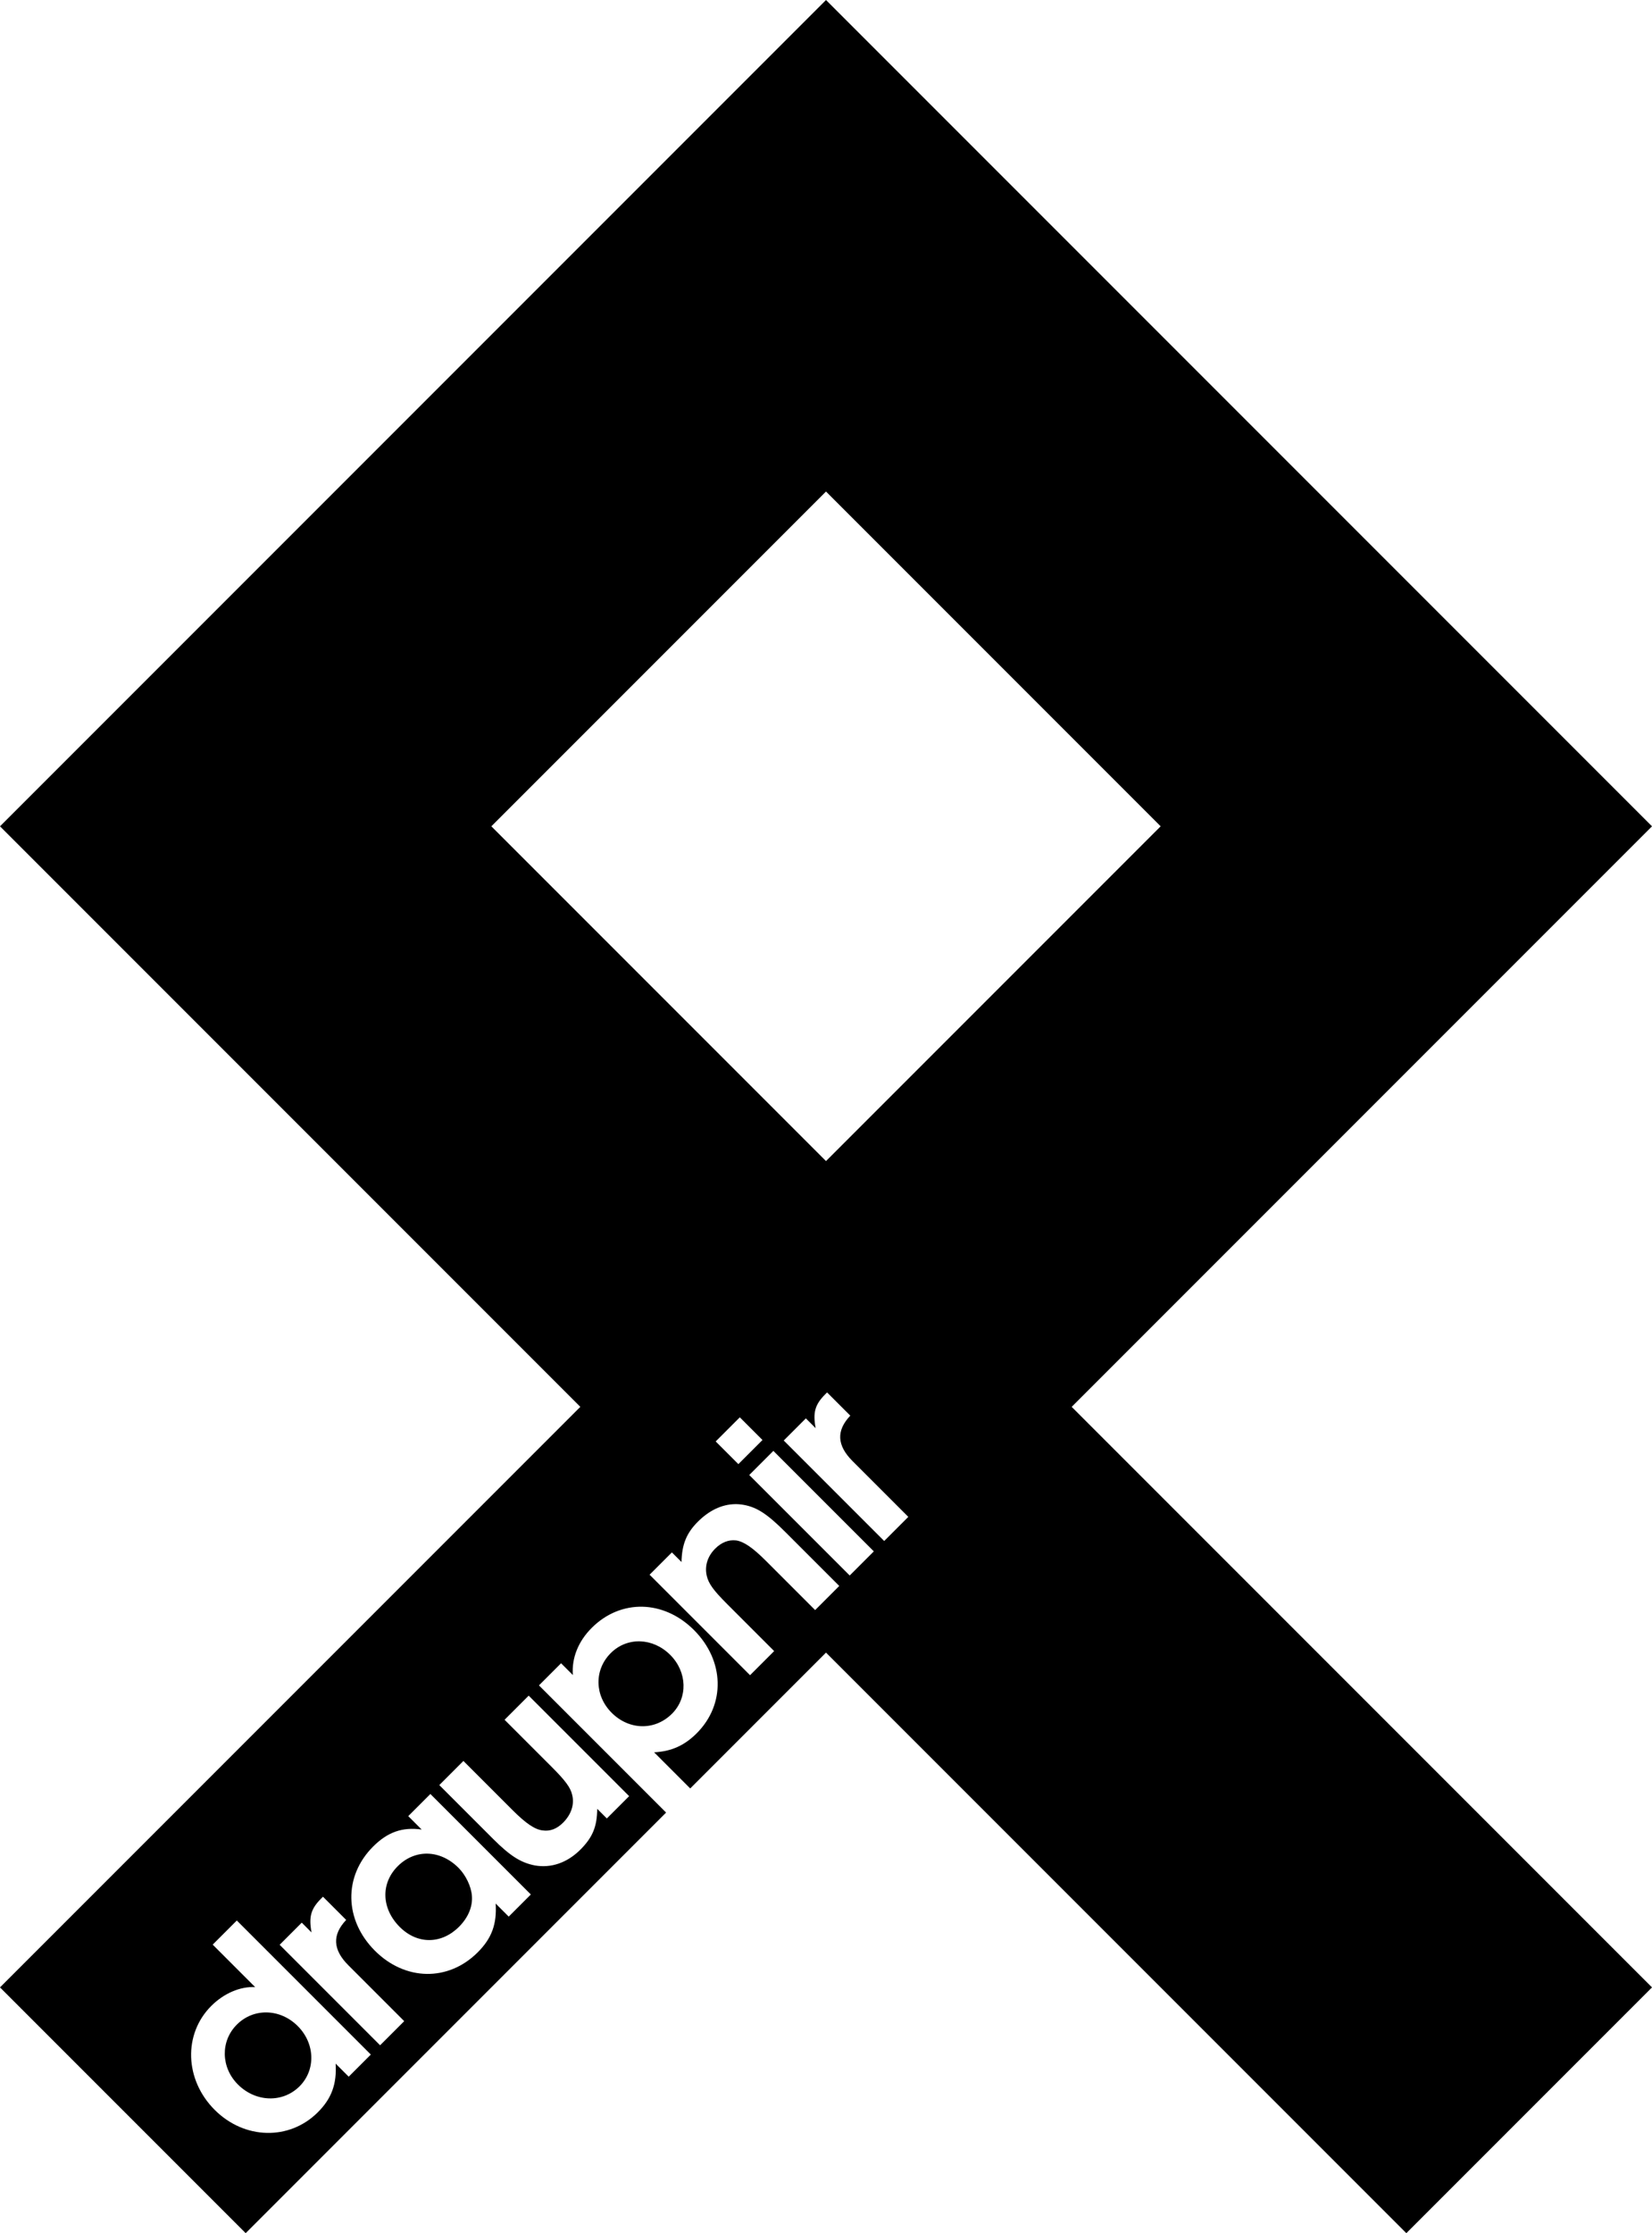 <svg xmlns:svg="http://www.w3.org/2000/svg" xmlns="http://www.w3.org/2000/svg" version="1.1" viewBox="0 0 805.159 1088.002" height="21.76" width="16.103"><path d="M402.579 0-0.001 402.58 282.844 685.422 59.87 908.397-0.001 968.264 119.737 1088.002l59.868-59.87 145.039-145.039-61.968-61.97 10.782-10.782 5.744 5.744c-0.619-8.219 2.563-16.349 9.191-22.977 14.14-14.14 35.085-13.697 49.844 1.061 14.847 14.847 15.466 36.145 1.326 50.285-6.009 6.01-12.371 8.838-20.767 9.28l17.603 17.606 66.182-66.182 222.975 222.975 59.868 59.87 119.738-119.738-59.867-59.867-222.975-222.975 282.842-282.842-402.58-402.58zm0 239.473 163.107 163.107-163.107 163.105-163.105-163.105 163.105-163.107zm0.524 438.924 11.314 11.314c-6.893 7.247-6.542 14.492 1.058 22.093l27.219 27.219-11.752 11.755-48.962-48.959 10.782-10.782 4.774 4.771c-1.414-7.6-0.355-11.488 4.683-16.525l0.885-0.885zm-42.529 12.129 11.046 11.046-11.752 11.755-11.049-11.046 11.755-11.755zm16.349 16.349 48.962 48.959-11.755 11.755-48.959-48.959 11.752-11.755zm-18.827 25.951c1.452-0.031 2.91 0.085 4.368 0.35 6.452 1.149 11.577 4.508 20.326 13.257l26.249 26.246-11.755 11.755-23.95-23.95c-6.54-6.54-10.871-9.455-14.582-9.985-3.623-0.442-7.157 0.972-10.162 3.977-3.712 3.712-5.214 8.396-4.153 13.169 0.884 3.888 3.269 7.158 9.809 13.698l23.066 23.066-11.755 11.752-48.959-48.959 10.87-10.87 4.686 4.685c0.177-8.484 2.384-14.053 7.951-19.621 5.529-5.529 11.701-8.433 17.992-8.569zm-46.128 66.843c-5.192-0.155-10.319 1.745-14.296 5.722-8.131 8.131-7.955 20.681 0.441 29.077 8.572 8.572 21.122 8.748 29.43 0.441 7.777-7.777 7.425-20.326-0.882-28.633-4.242-4.242-9.501-6.452-14.693-6.606zm-54.295 26.456 48.959 48.962-10.87 10.87-4.683-4.685c-0.088 8.749-2.297 13.964-8.219 19.885-6.363 6.363-14.23 9.103-22.184 7.689-6.805-1.326-12.019-4.597-20.326-12.904l-26.246-26.246 11.752-11.755 23.95 23.95c6.54 6.54 10.871 9.455 14.671 9.897 3.712 0.53 6.981-0.796 9.985-3.801 3.977-3.977 5.57-8.926 4.421-13.433-0.707-3.535-3.449-7.158-9.9-13.609l-23.066-23.066 11.755-11.755zm-47.914 47.914 48.962 48.959-10.782 10.782-6.364-6.364c0.619 9.986-1.857 16.881-8.751 23.774-14.317 14.317-35.35 13.962-50.108-0.796-14.935-14.935-15.375-36.232-0.882-50.726 7.07-7.07 14.227-9.632 23.683-8.307l-6.54-6.54 10.782-10.782zm-1.304 29.074c-5.236-0.133-10.404 1.901-14.602 6.099-8.396 8.396-7.956 20.68 0.97 29.606 8.573 8.572 20.328 8.484 28.9-0.088 4.507-4.507 6.715-9.897 6.273-15.112-0.353-4.595-3.002-10.077-6.537-13.612-4.463-4.463-9.768-6.76-15.004-6.893zm-51.04 20.974 11.311 11.311c-6.893 7.247-6.539 14.495 1.061 22.095l27.219 27.219-11.755 11.755-48.959-48.962 10.782-10.782 4.771 4.774c-1.414-7.6-0.352-11.488 4.685-16.525l0.885-0.885zm-41.994 11.592 65.311 65.308-10.782 10.782-6.364-6.364c0.619 9.986-2.031 17.058-8.66 23.686-13.875 13.875-35.791 13.344-50.285-1.149-14.67-14.67-15.379-36.942-1.681-50.64 6.186-6.186 14.141-9.542 21.387-9.189l-20.679-20.682 11.752-11.752zm14.715 44.784c-5.325-0.133-10.605 1.833-14.715 5.942-8.042 8.042-7.775 20.858 0.532 29.165 8.661 8.661 21.828 9.101 30.047 0.882 7.954-7.954 7.602-20.854-0.882-29.338-4.286-4.286-9.657-6.518-14.982-6.65z"/></svg>
